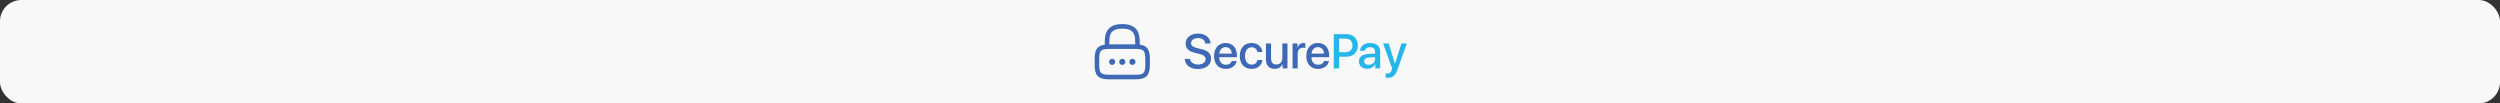<svg width="822" height="34" viewBox="0 0 822 34" fill="none" xmlns="http://www.w3.org/2000/svg">
<rect x="0" y="0" width="822" height="34" fill="#333333" stroke="none"/>
<rect width="822" height="34" rx="7" fill="#F8F8F8"/>
<g clip-path="url(#clip0_2210_5472)">
<path d="M363.999 15.333V13.666C363.999 10.908 364.833 8.666 368.999 8.666C373.166 8.666 373.999 10.908 373.999 13.666V15.333M373.166 25.333H364.833C361.499 25.333 360.666 24.5 360.666 21.166V19.5C360.666 16.166 361.499 15.333 364.833 15.333H373.166C376.499 15.333 377.333 16.166 377.333 19.5V21.166C377.333 24.5 376.499 25.333 373.166 25.333Z" stroke="#3E69B5" stroke-width="1.5" stroke-linecap="round" stroke-linejoin="round"/>
<path d="M372.33 20.334H372.338M368.995 20.334H369.004M365.662 20.334H365.669" stroke="#3E69B5" stroke-width="2" stroke-linecap="round" stroke-linejoin="round"/>
</g>
<path d="M389.539 19.359C389.648 21.398 391.336 22.688 393.836 22.688C396.508 22.688 398.188 21.367 398.188 19.258C398.188 17.609 397.227 16.68 394.914 16.133L393.672 15.828C392.219 15.469 391.625 15 391.625 14.203C391.625 13.203 392.555 12.516 393.914 12.516C395.273 12.516 396.203 13.195 396.305 14.32H398.008C397.953 12.375 396.32 11.039 393.938 11.039C391.531 11.039 389.836 12.375 389.836 14.32C389.836 15.891 390.797 16.859 392.867 17.359L394.328 17.711C395.789 18.07 396.406 18.594 396.406 19.469C396.406 20.477 395.383 21.211 393.961 21.211C392.477 21.211 391.391 20.477 391.266 19.359H389.539ZM402.992 15.492C404.172 15.492 404.969 16.375 405.008 17.633H400.898C400.984 16.391 401.812 15.492 402.992 15.492ZM405 20.086C404.773 20.805 404.062 21.289 403.102 21.289C401.75 21.289 400.891 20.344 400.891 18.914V18.812H406.695V18.234C406.695 15.742 405.273 14.133 402.992 14.133C400.672 14.133 399.188 15.852 399.188 18.43C399.188 21.023 400.648 22.656 403.062 22.656C404.945 22.656 406.367 21.586 406.602 20.086H405ZM415.062 17.109C414.914 15.492 413.625 14.133 411.508 14.133C409.172 14.133 407.641 15.781 407.641 18.391C407.641 21.047 409.172 22.656 411.523 22.656C413.5 22.656 414.898 21.469 415.078 19.719H413.453C413.258 20.672 412.578 21.242 411.539 21.242C410.227 21.242 409.359 20.195 409.359 18.391C409.359 16.625 410.219 15.539 411.523 15.539C412.625 15.539 413.281 16.234 413.453 17.109H415.062ZM423.32 14.281H421.633V19.07C421.633 20.352 420.898 21.195 419.68 21.195C418.516 21.195 417.922 20.523 417.922 19.273V14.281H416.234V19.602C416.234 21.484 417.328 22.648 419.117 22.648C420.375 22.648 421.211 22.094 421.664 21.109H421.703V22.5H423.32V14.281ZM424.992 22.5H426.68V17.578C426.68 16.414 427.352 15.688 428.438 15.688C428.766 15.688 429.062 15.727 429.195 15.781V14.211C429.07 14.188 428.859 14.148 428.617 14.148C427.648 14.148 426.914 14.719 426.641 15.68H426.602V14.281H424.992V22.5ZM433.32 15.492C434.5 15.492 435.297 16.375 435.336 17.633H431.227C431.312 16.391 432.141 15.492 433.32 15.492ZM435.328 20.086C435.102 20.805 434.391 21.289 433.43 21.289C432.078 21.289 431.219 20.344 431.219 18.914V18.812H437.023V18.234C437.023 15.742 435.602 14.133 433.32 14.133C431 14.133 429.516 15.852 429.516 18.43C429.516 21.023 430.977 22.656 433.391 22.656C435.273 22.656 436.695 21.586 436.93 20.086H435.328Z" fill="#3E69B5"/>
<path d="M438.539 11.227V22.5H440.289V18.648H442.711C444.922 18.648 446.477 17.133 446.477 14.93C446.477 12.734 444.953 11.227 442.766 11.227H438.539ZM440.289 12.703H442.305C443.82 12.703 444.688 13.516 444.688 14.938C444.688 16.359 443.82 17.18 442.297 17.18H440.289V12.703ZM450.023 21.305C449.117 21.305 448.523 20.836 448.523 20.117C448.523 19.414 449.094 18.969 450.102 18.898L452.125 18.773V19.422C452.125 20.492 451.203 21.305 450.023 21.305ZM449.555 22.641C450.633 22.641 451.672 22.062 452.148 21.148H452.188V22.5H453.805V16.836C453.805 15.188 452.531 14.133 450.539 14.133C448.508 14.133 447.242 15.227 447.148 16.711H448.742C448.891 15.977 449.5 15.508 450.477 15.508C451.508 15.508 452.125 16.055 452.125 16.969V17.602L449.875 17.734C447.922 17.844 446.82 18.727 446.82 20.164C446.82 21.641 447.945 22.641 449.555 22.641ZM456.258 25.562C457.969 25.562 458.773 24.922 459.477 22.93L462.562 14.281H460.781L458.695 20.969H458.672L456.586 14.281H454.758L457.727 22.508C457.727 22.516 457.578 23 457.578 23.016C457.32 23.859 456.906 24.188 456.117 24.188C455.977 24.188 455.695 24.188 455.57 24.156V25.523C455.695 25.547 456.125 25.562 456.258 25.562Z" fill="#26B6EA"/>
<defs>
<clipPath id="clip0_2210_5472">
<rect width="20" height="20" fill="white" transform="translate(359 7)"/>
</clipPath>
</defs>
</svg>
